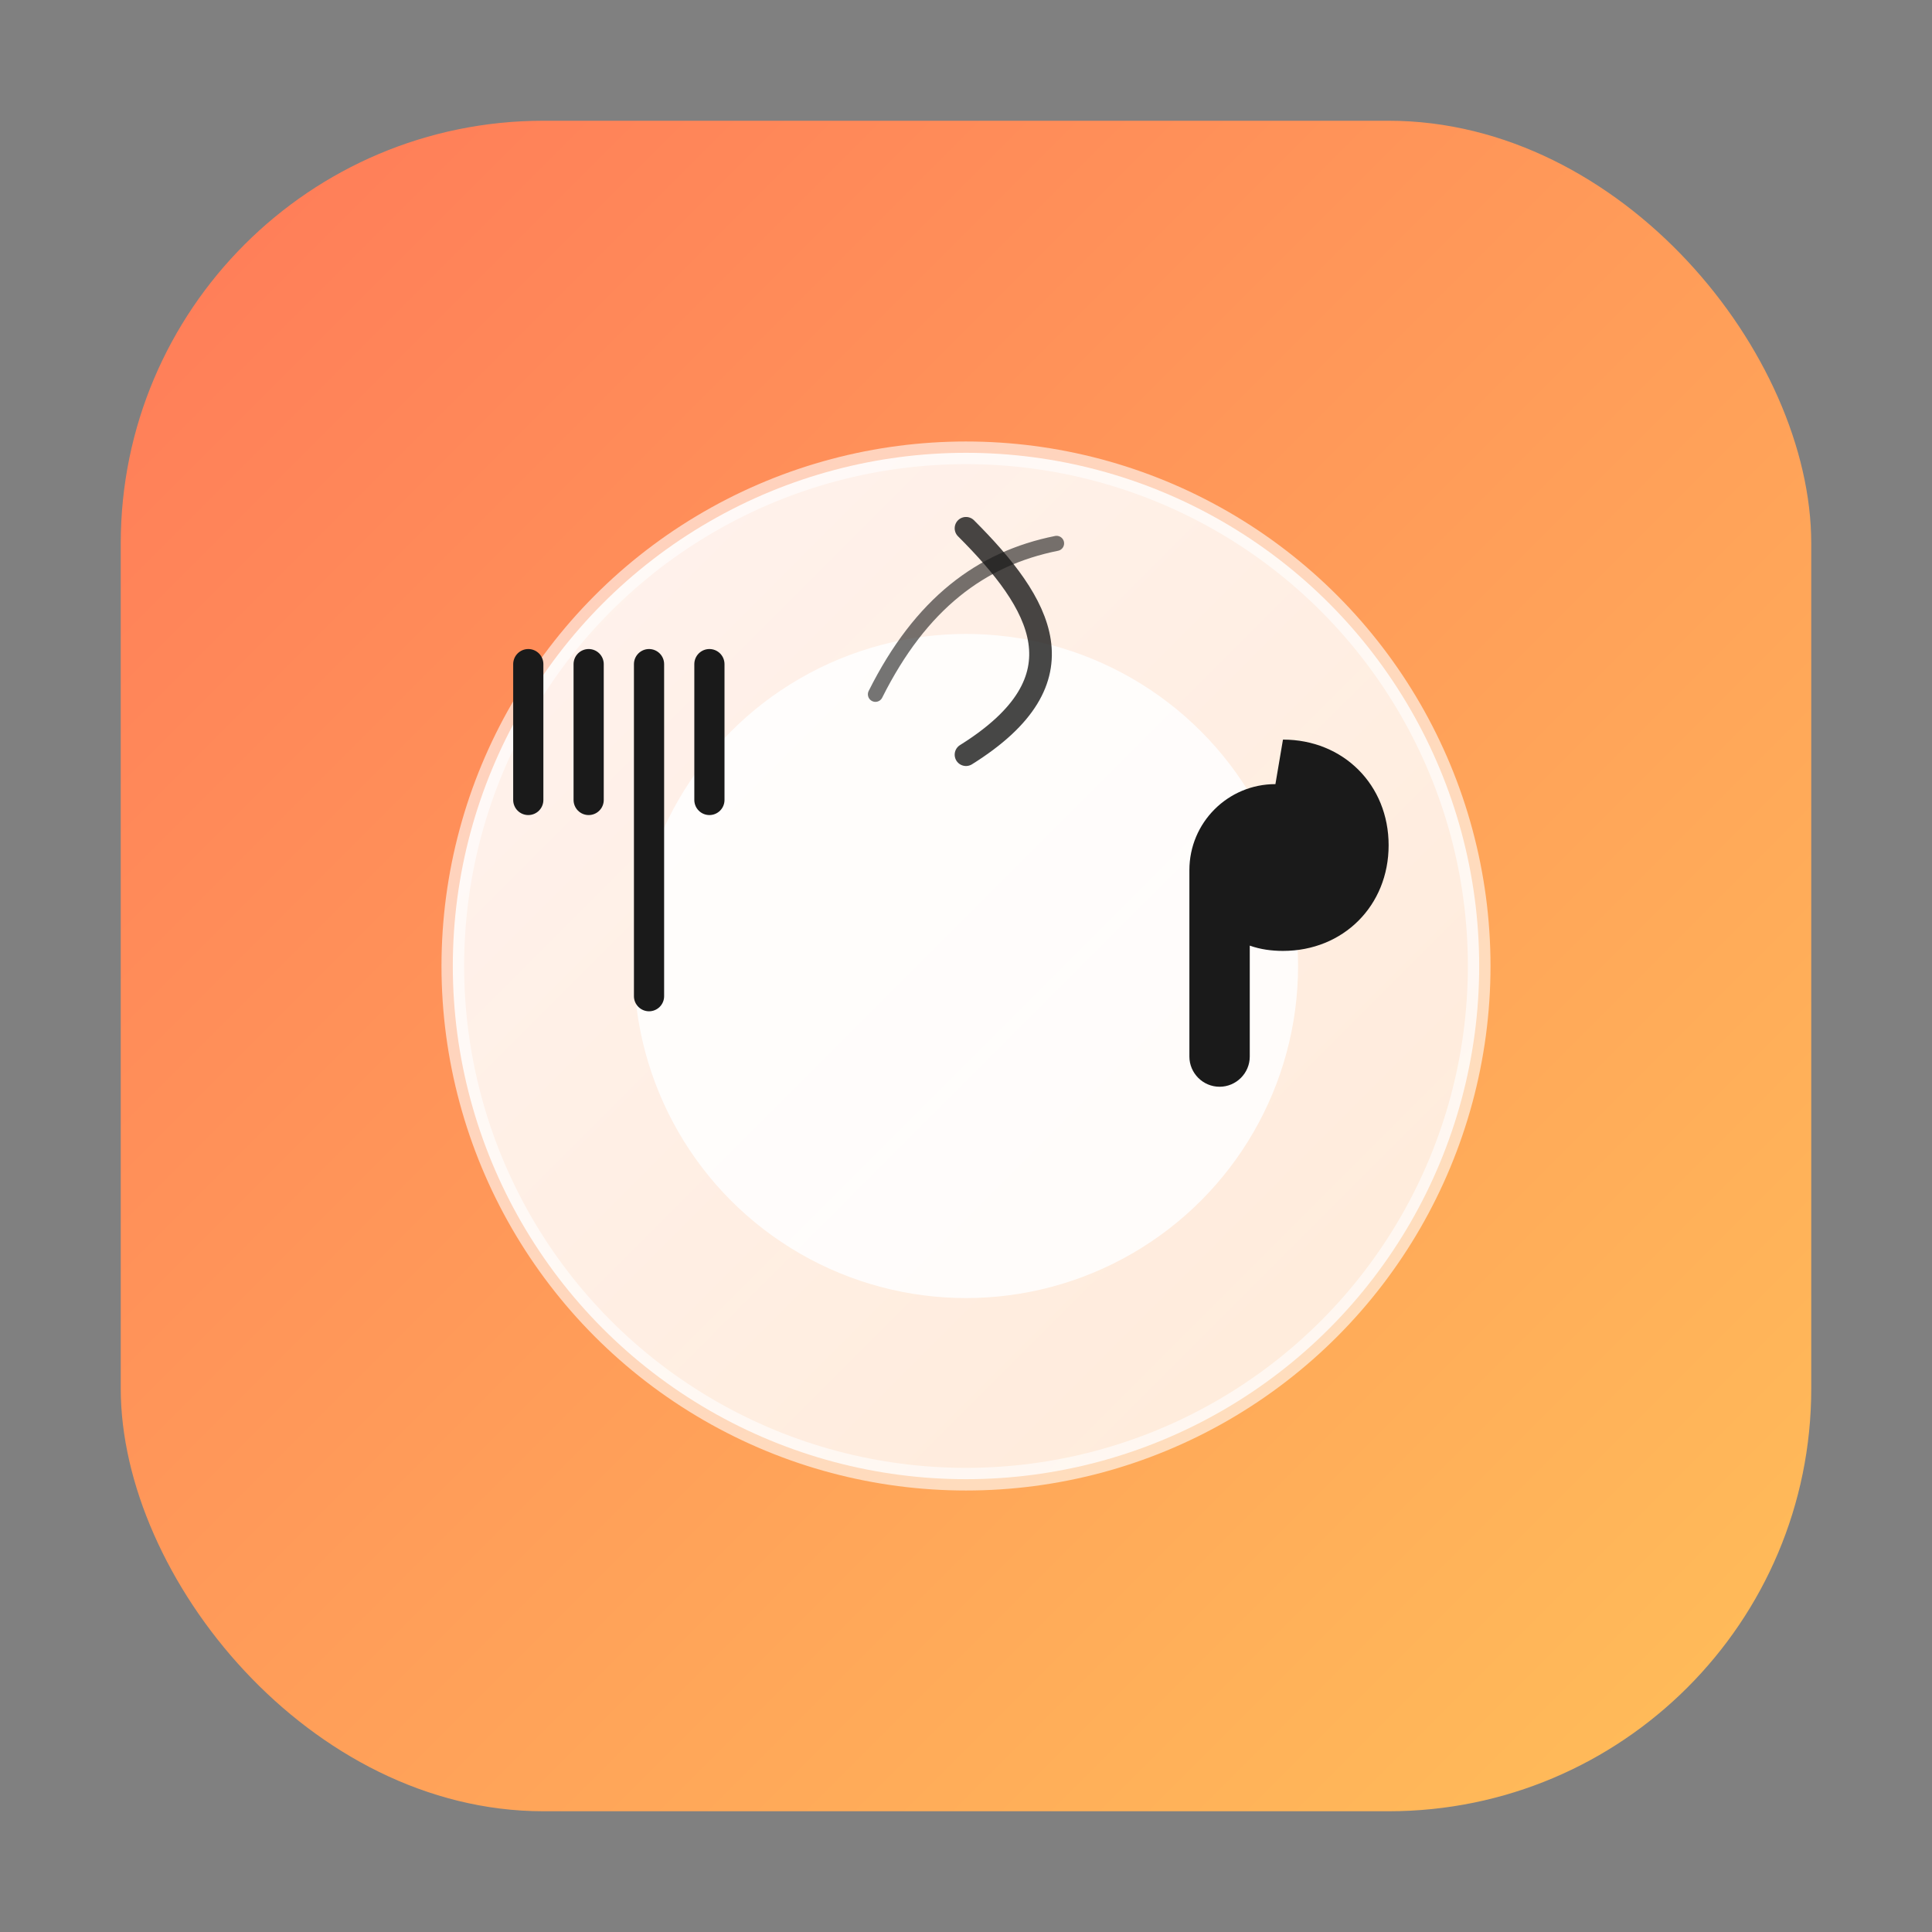 <svg width="256" height="256" viewBox="0 0 256 256" xmlns="http://www.w3.org/2000/svg" fill="none">
  <rect x="0" y="0" width="256" height="256" fill="#808080" stroke="none"/>
  <defs>
    <linearGradient id="g" x1="0" y1="0" x2="1" y2="1">
      <stop offset="0%" stop-color="#ff7a59" />
      <stop offset="100%" stop-color="#ffbf59" />
    </linearGradient>
    <linearGradient id="g2" x1="0" y1="0" x2="1" y2="1">
      <stop offset="0%" stop-color="#ffffff" stop-opacity="0.9" />
      <stop offset="100%" stop-color="#fff1e6" stop-opacity="0.9" />
    </linearGradient>
  </defs>

  <!-- Rounded square backdrop -->
  <rect x="16" y="16" width="224" height="224" rx="56" fill="url(#g)"/>

  <!-- Plate -->
  <circle cx="128" cy="128" r="68" fill="url(#g2)" stroke="#ffffff" stroke-opacity="0.6" stroke-width="3"/>
  <circle cx="128" cy="128" r="44" fill="#ffffff" fill-opacity="0.85"/>

  <!-- Fork (left) -->
  <g transform="translate(86,88)" stroke="#1a1a1a" stroke-width="4" stroke-linecap="round">
    <line x1="0" y1="0" x2="0" y2="44"/>
    <line x1="-8" y1="0" x2="-8" y2="18"/>
    <line x1="8" y1="0" x2="8" y2="18"/>
    <line x1="-16" y1="0" x2="-16" y2="18"/>
  </g>

  <!-- Spoon (right) -->
  <g transform="translate(170,112)">
    <path d="M0 -14c8 0 14 6 14 14s-6 14-14 14c-1.5 0-3-0.2-4.4-0.7V28c0 2.2-1.8 4-4 4s-4-1.8-4-4v-15.5-9.2c0-6.3 5.1-11.4 11.4-11.4z" fill="#1a1a1a"/>
  </g>

  <!-- Steam/leaf accent to hint freshness -->
  <path d="M128 70c10 10 16 20 0 30" stroke="#1a1a1a" stroke-width="3" stroke-linecap="round" fill="none" opacity="0.8"/>
  <path d="M116 92c6-12 14-18 24-20" stroke="#1a1a1a" stroke-width="2" stroke-linecap="round" fill="none" opacity="0.6"/>
</svg>
